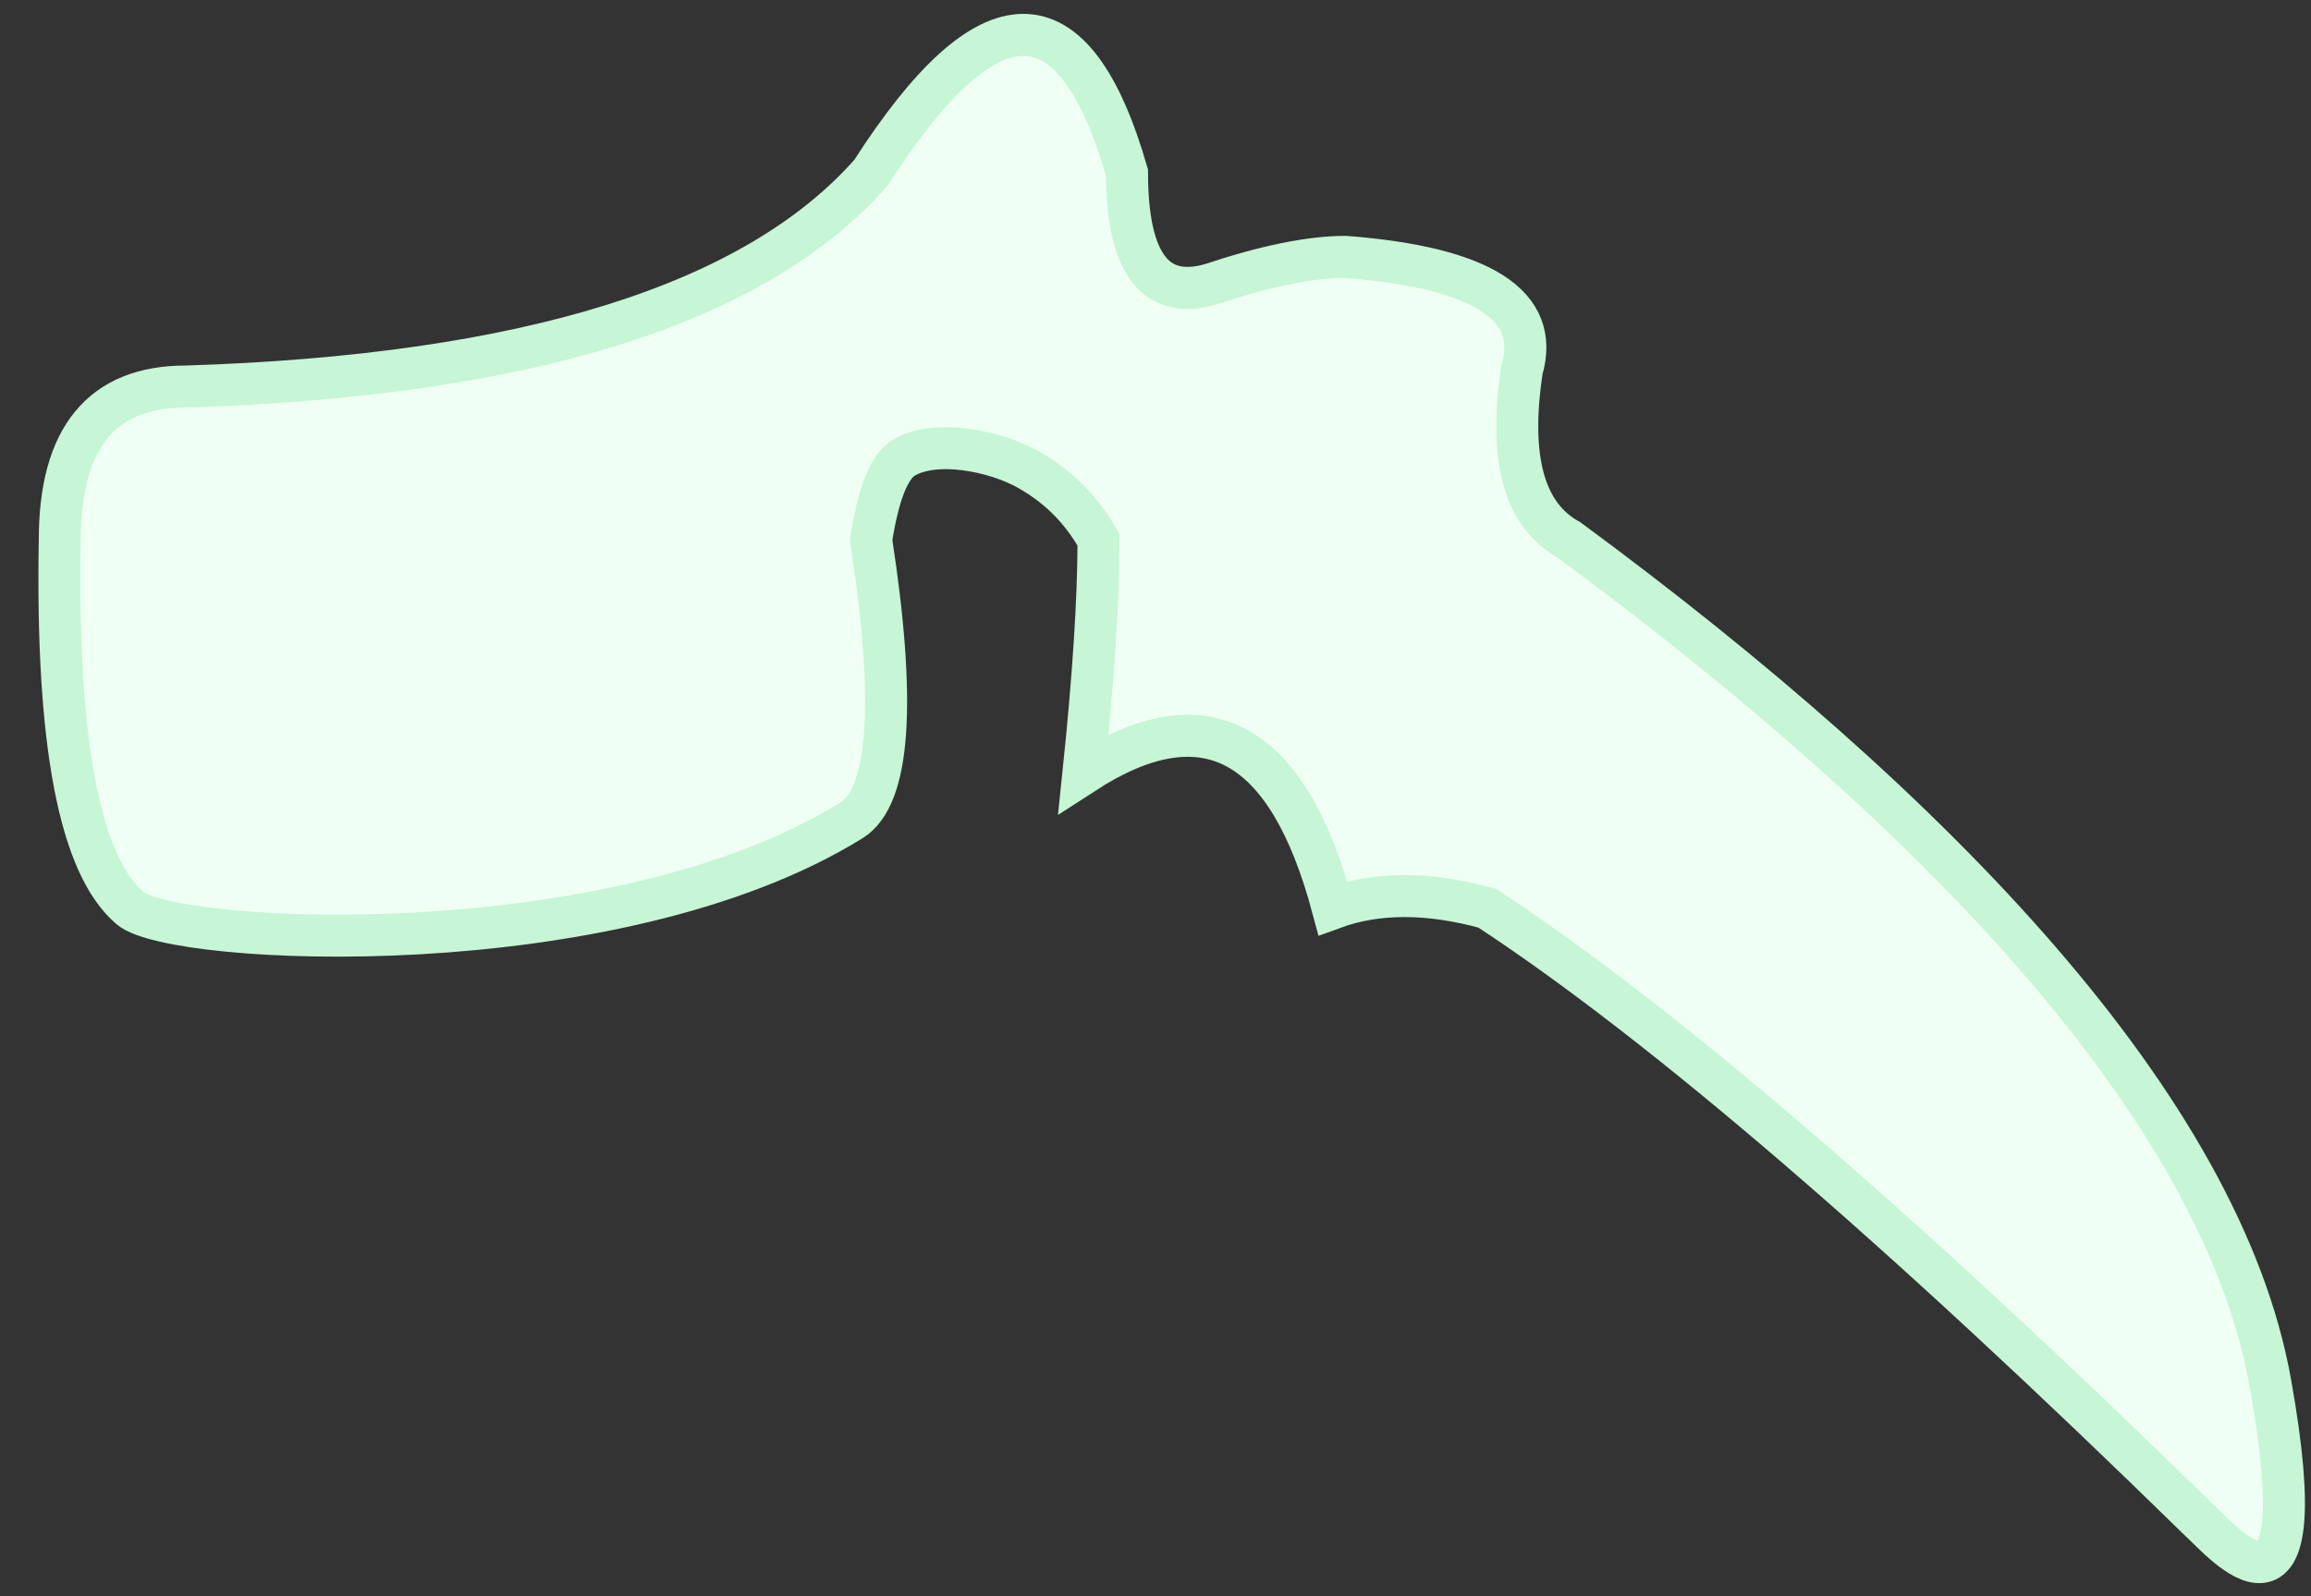 <?xml version="1.0" encoding="UTF-8"?>
<svg width="55px" height="38px" viewBox="0 0 55 38" version="1.1" xmlns="http://www.w3.org/2000/svg" xmlns:xlink="http://www.w3.org/1999/xlink">
    <rect x="0" y="0" width="55" height="38" fill="#333333" stroke="none"/>
    <title>Th-4</title>
    <g id="Page-1" stroke="none" stroke-width="1" fill="none" fill-rule="evenodd">
        <g id="Spine/Disabled" transform="translate(-90, -179)" fill="#F0FFF4" stroke="#C6F6D5">
            <g id="Thoracic" transform="translate(66.703, 130.584)">
                <path d="M44.029,52.524 C41.263,55.664 35.827,57.362 27.719,57.618 C25.72,57.618 24.72,58.835 24.72,61.27 C24.634,66.094 25.192,69.016 26.394,70.036 C27.428,70.914 37.91,71.455 43.569,67.941 C44.473,67.365 44.626,65.142 44.029,61.27 C44.2,60.181 44.456,59.53 44.798,59.319 C45.541,58.859 46.988,59.141 47.798,59.609 C48.363,59.935 48.967,60.426 49.441,61.27 C49.441,62.676 49.321,64.529 49.082,66.827 C51.969,64.953 53.947,66.023 55.018,70.036 C56.067,69.651 57.291,69.651 58.689,70.036 C62.84,72.755 68.496,77.617 75.655,84.621 C76.16,85.074 78.498,87.876 77.329,81.336 C76.16,74.796 69.401,67.73 60.638,61.27 C59.569,60.683 59.196,59.333 59.518,57.22 C59.967,55.68 58.567,54.784 55.317,54.531 C54.488,54.531 53.421,54.748 52.116,55.183 C50.785,55.566 50.119,54.68 50.119,52.524 C48.861,48.154 46.831,48.154 44.029,52.524 Z" id="Th-4"></path>
            </g>
        </g>
    </g>
</svg>